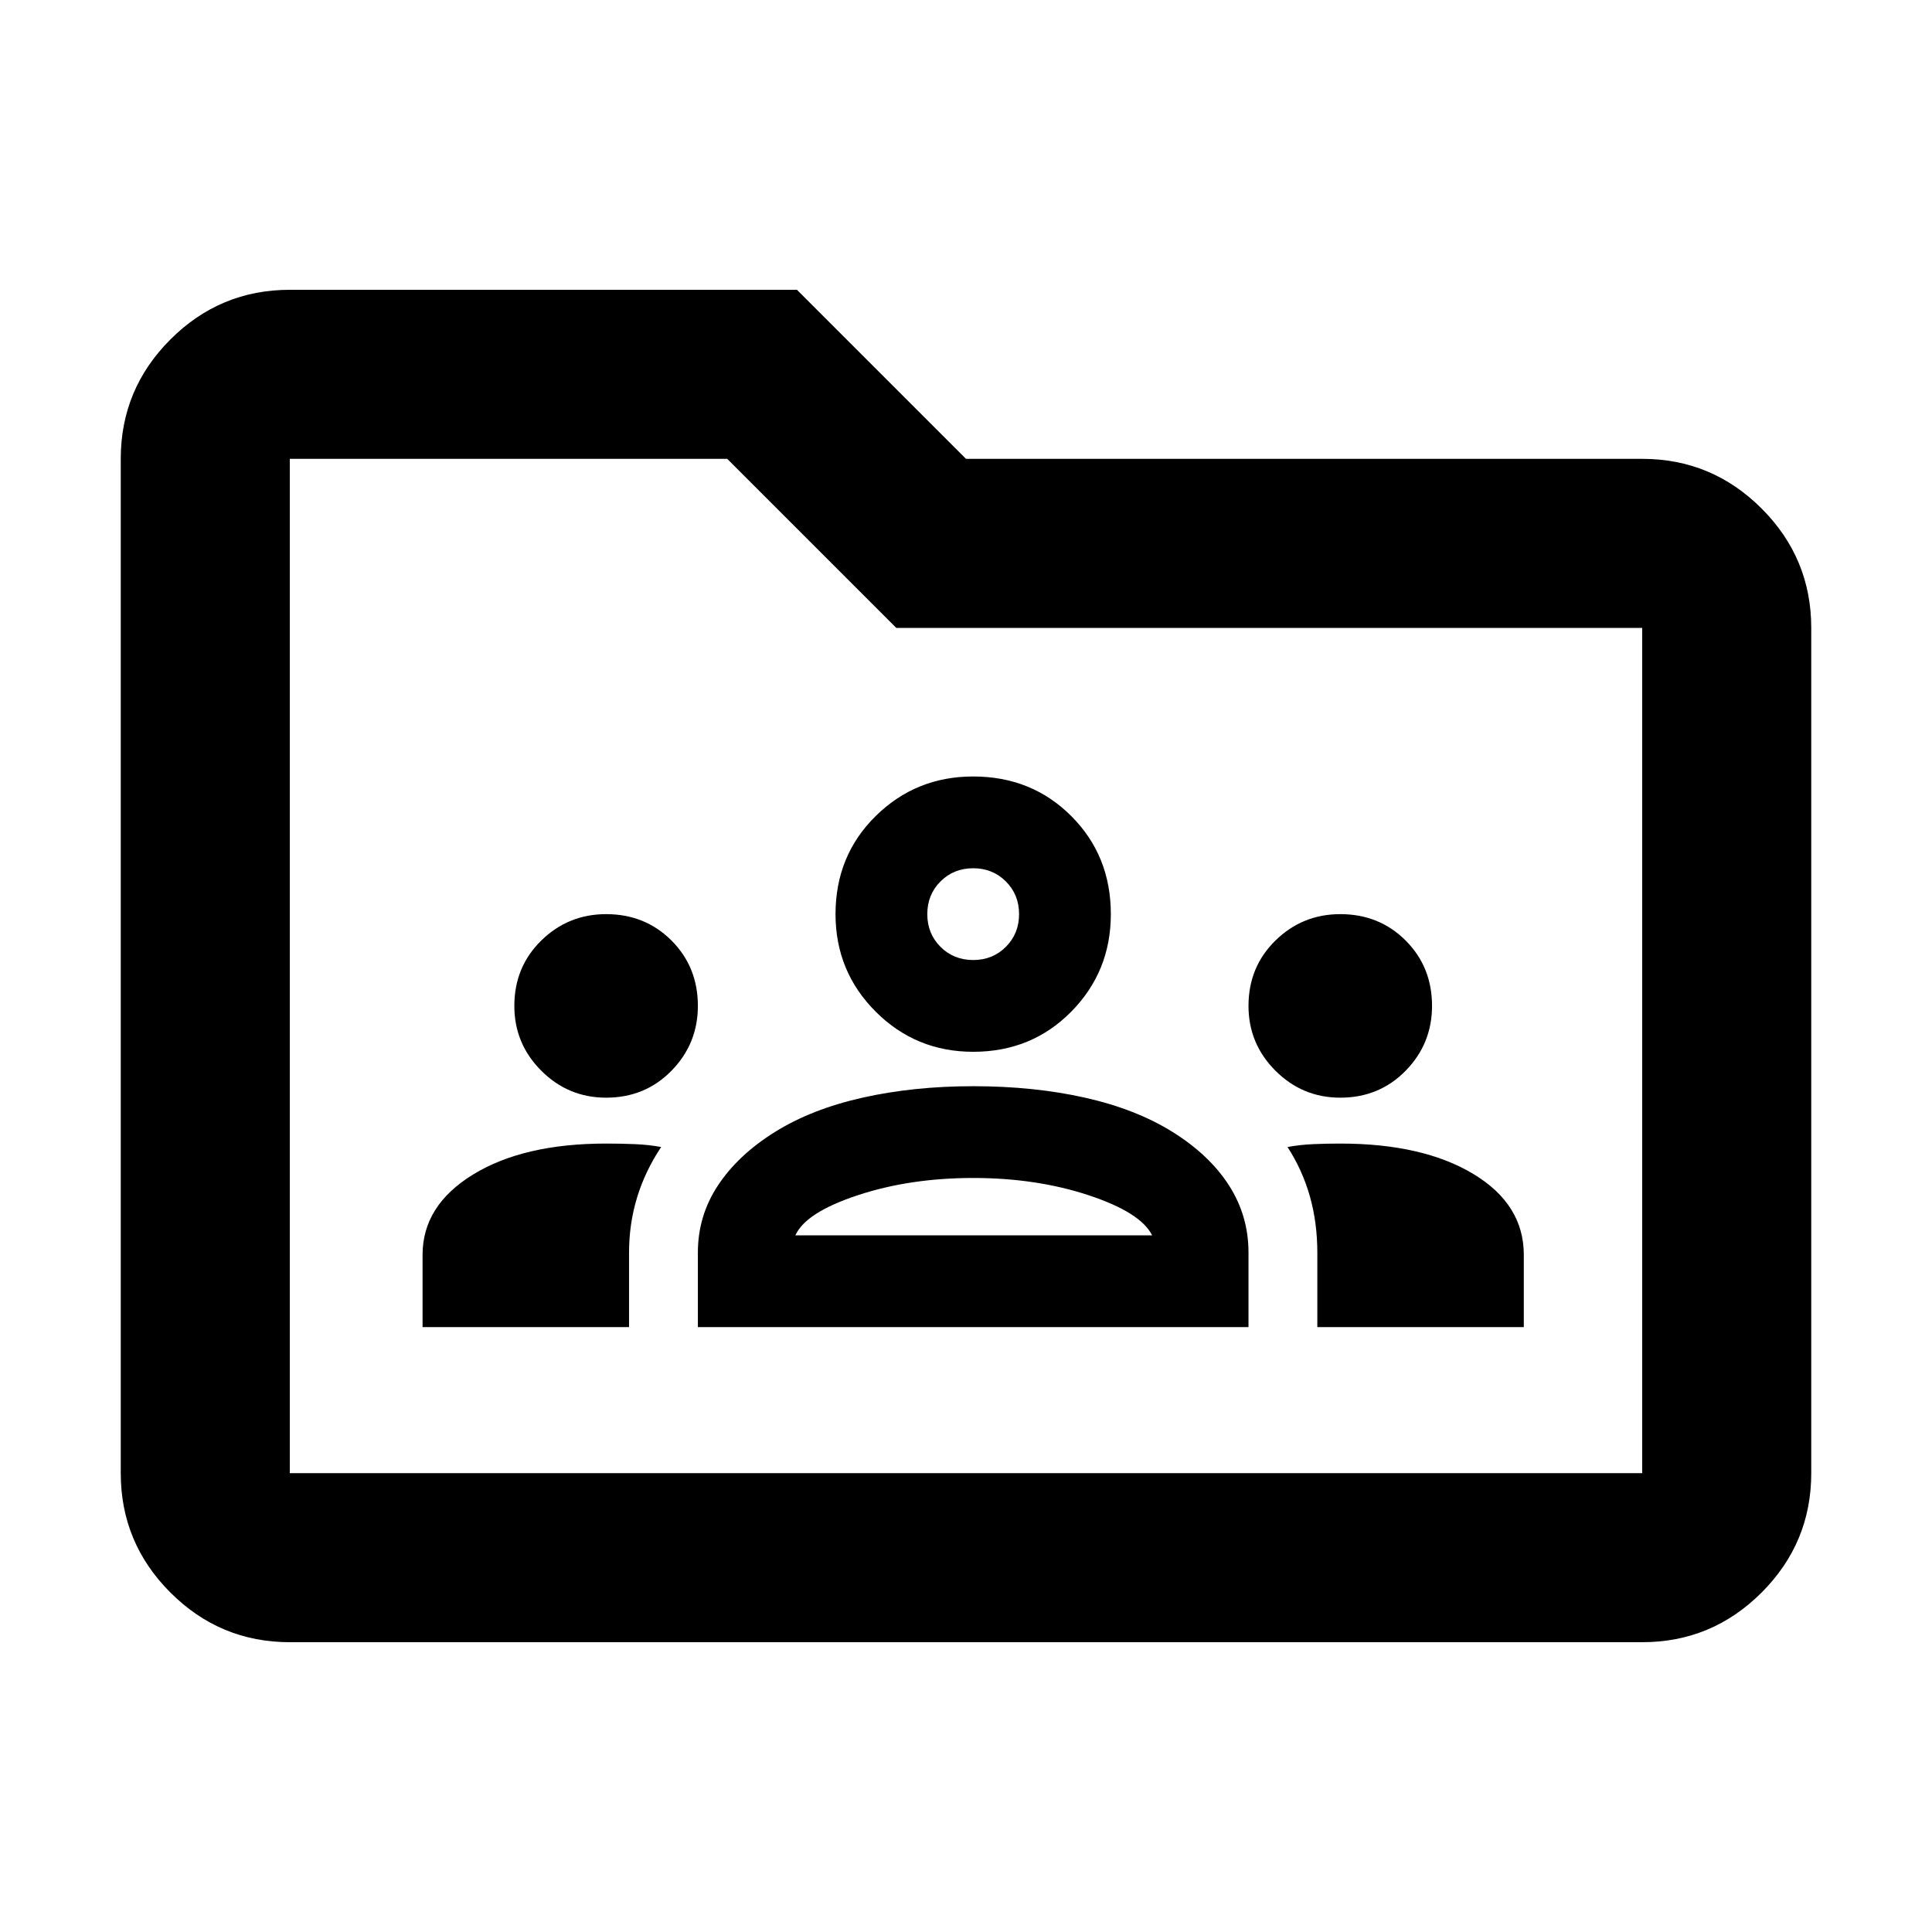 <?xml version="1.0" encoding="UTF-8" standalone="no"?>
<!DOCTYPE svg PUBLIC "-//W3C//DTD SVG 1.1//EN" "http://www.w3.org/Graphics/SVG/1.1/DTD/svg11.dtd">
<svg width="100%" height="100%" viewBox="0 0 32 32" version="1.1" xmlns="http://www.w3.org/2000/svg" xmlns:xlink="http://www.w3.org/1999/xlink" xml:space="preserve" xmlns:serif="http://www.serif.com/" style="fill-rule:evenodd;clip-rule:evenodd;stroke-linejoin:round;stroke-miterlimit:2;">
    <g transform="matrix(0.035,0,0,0.035,-0.8,32.8)">
        <path d="M160,-160C138,-160 119.167,-167.833 103.5,-183.5C87.833,-199.167 80,-218 80,-240L80,-720C80,-742 87.833,-760.833 103.5,-776.5C119.167,-792.167 138,-800 160,-800L400,-800L480,-720L800,-720C822,-720 840.833,-712.167 856.5,-696.5C872.167,-680.833 880,-662 880,-640L880,-240C880,-218 872.167,-199.167 856.5,-183.5C840.833,-167.833 822,-160 800,-160L160,-160ZM160,-240L800,-240L800,-640L447,-640L367,-720L160,-720L160,-240ZM160,-240L160,-720L160,-240Z" style="fill-rule:nonzero;"/>
    </g>
    <g transform="matrix(0.019,0,0,0.019,6.999,26.541)">
        <path d="M0,-240L0,-303C0,-331.667 14.667,-355 44,-373C73.333,-391 112,-400 160,-400C168.667,-400 177,-399.833 185,-399.5C193,-399.167 200.667,-398.333 208,-397C198.667,-383 191.667,-368.333 187,-353C182.333,-337.667 180,-321.667 180,-305L180,-240L0,-240ZM240,-240L240,-305C240,-326.333 245.833,-345.833 257.5,-363.5C269.167,-381.167 285.667,-396.667 307,-410C328.333,-423.333 353.833,-433.333 383.5,-440C413.167,-446.667 445.333,-450 480,-450C515.333,-450 547.833,-446.667 577.5,-440C607.167,-433.333 632.667,-423.333 654,-410C675.333,-396.667 691.667,-381.167 703,-363.5C714.333,-345.833 720,-326.333 720,-305L720,-240L240,-240ZM780,-240L780,-305C780,-322.333 777.833,-338.667 773.5,-354C769.167,-369.333 762.667,-383.667 754,-397C761.333,-398.333 768.833,-399.167 776.5,-399.5C784.167,-399.833 792,-400 800,-400C848,-400 886.667,-391.167 916,-373.5C945.333,-355.833 960,-332.333 960,-303L960,-240L780,-240ZM325,-320L636,-320C629.333,-333.333 610.833,-345 580.5,-355C550.167,-365 516.667,-370 480,-370C443.333,-370 409.833,-365 379.5,-355C349.167,-345 331,-333.333 325,-320ZM160,-440C138,-440 119.167,-447.833 103.5,-463.5C87.833,-479.167 80,-498 80,-520C80,-542.667 87.833,-561.667 103.5,-577C119.167,-592.333 138,-600 160,-600C182.667,-600 201.667,-592.333 217,-577C232.333,-561.667 240,-542.667 240,-520C240,-498 232.333,-479.167 217,-463.5C201.667,-447.833 182.667,-440 160,-440ZM800,-440C778,-440 759.167,-447.833 743.5,-463.5C727.833,-479.167 720,-498 720,-520C720,-542.667 727.833,-561.667 743.5,-577C759.167,-592.333 778,-600 800,-600C822.667,-600 841.667,-592.333 857,-577C872.333,-561.667 880,-542.667 880,-520C880,-498 872.333,-479.167 857,-463.5C841.667,-447.833 822.667,-440 800,-440ZM480,-480C446.667,-480 418.333,-491.667 395,-515C371.667,-538.333 360,-566.667 360,-600C360,-634 371.667,-662.5 395,-685.5C418.333,-708.5 446.667,-720 480,-720C514,-720 542.5,-708.5 565.5,-685.5C588.5,-662.5 600,-634 600,-600C600,-566.667 588.5,-538.333 565.5,-515C542.5,-491.667 514,-480 480,-480ZM480,-560C491.333,-560 500.833,-563.833 508.5,-571.5C516.167,-579.167 520,-588.667 520,-600C520,-611.333 516.167,-620.833 508.5,-628.5C500.833,-636.167 491.333,-640 480,-640C468.667,-640 459.167,-636.167 451.5,-628.5C443.833,-620.833 440,-611.333 440,-600C440,-588.667 443.833,-579.167 451.5,-571.5C459.167,-563.833 468.667,-560 480,-560Z" style="fill-rule:nonzero;"/>
    </g>
</svg>
